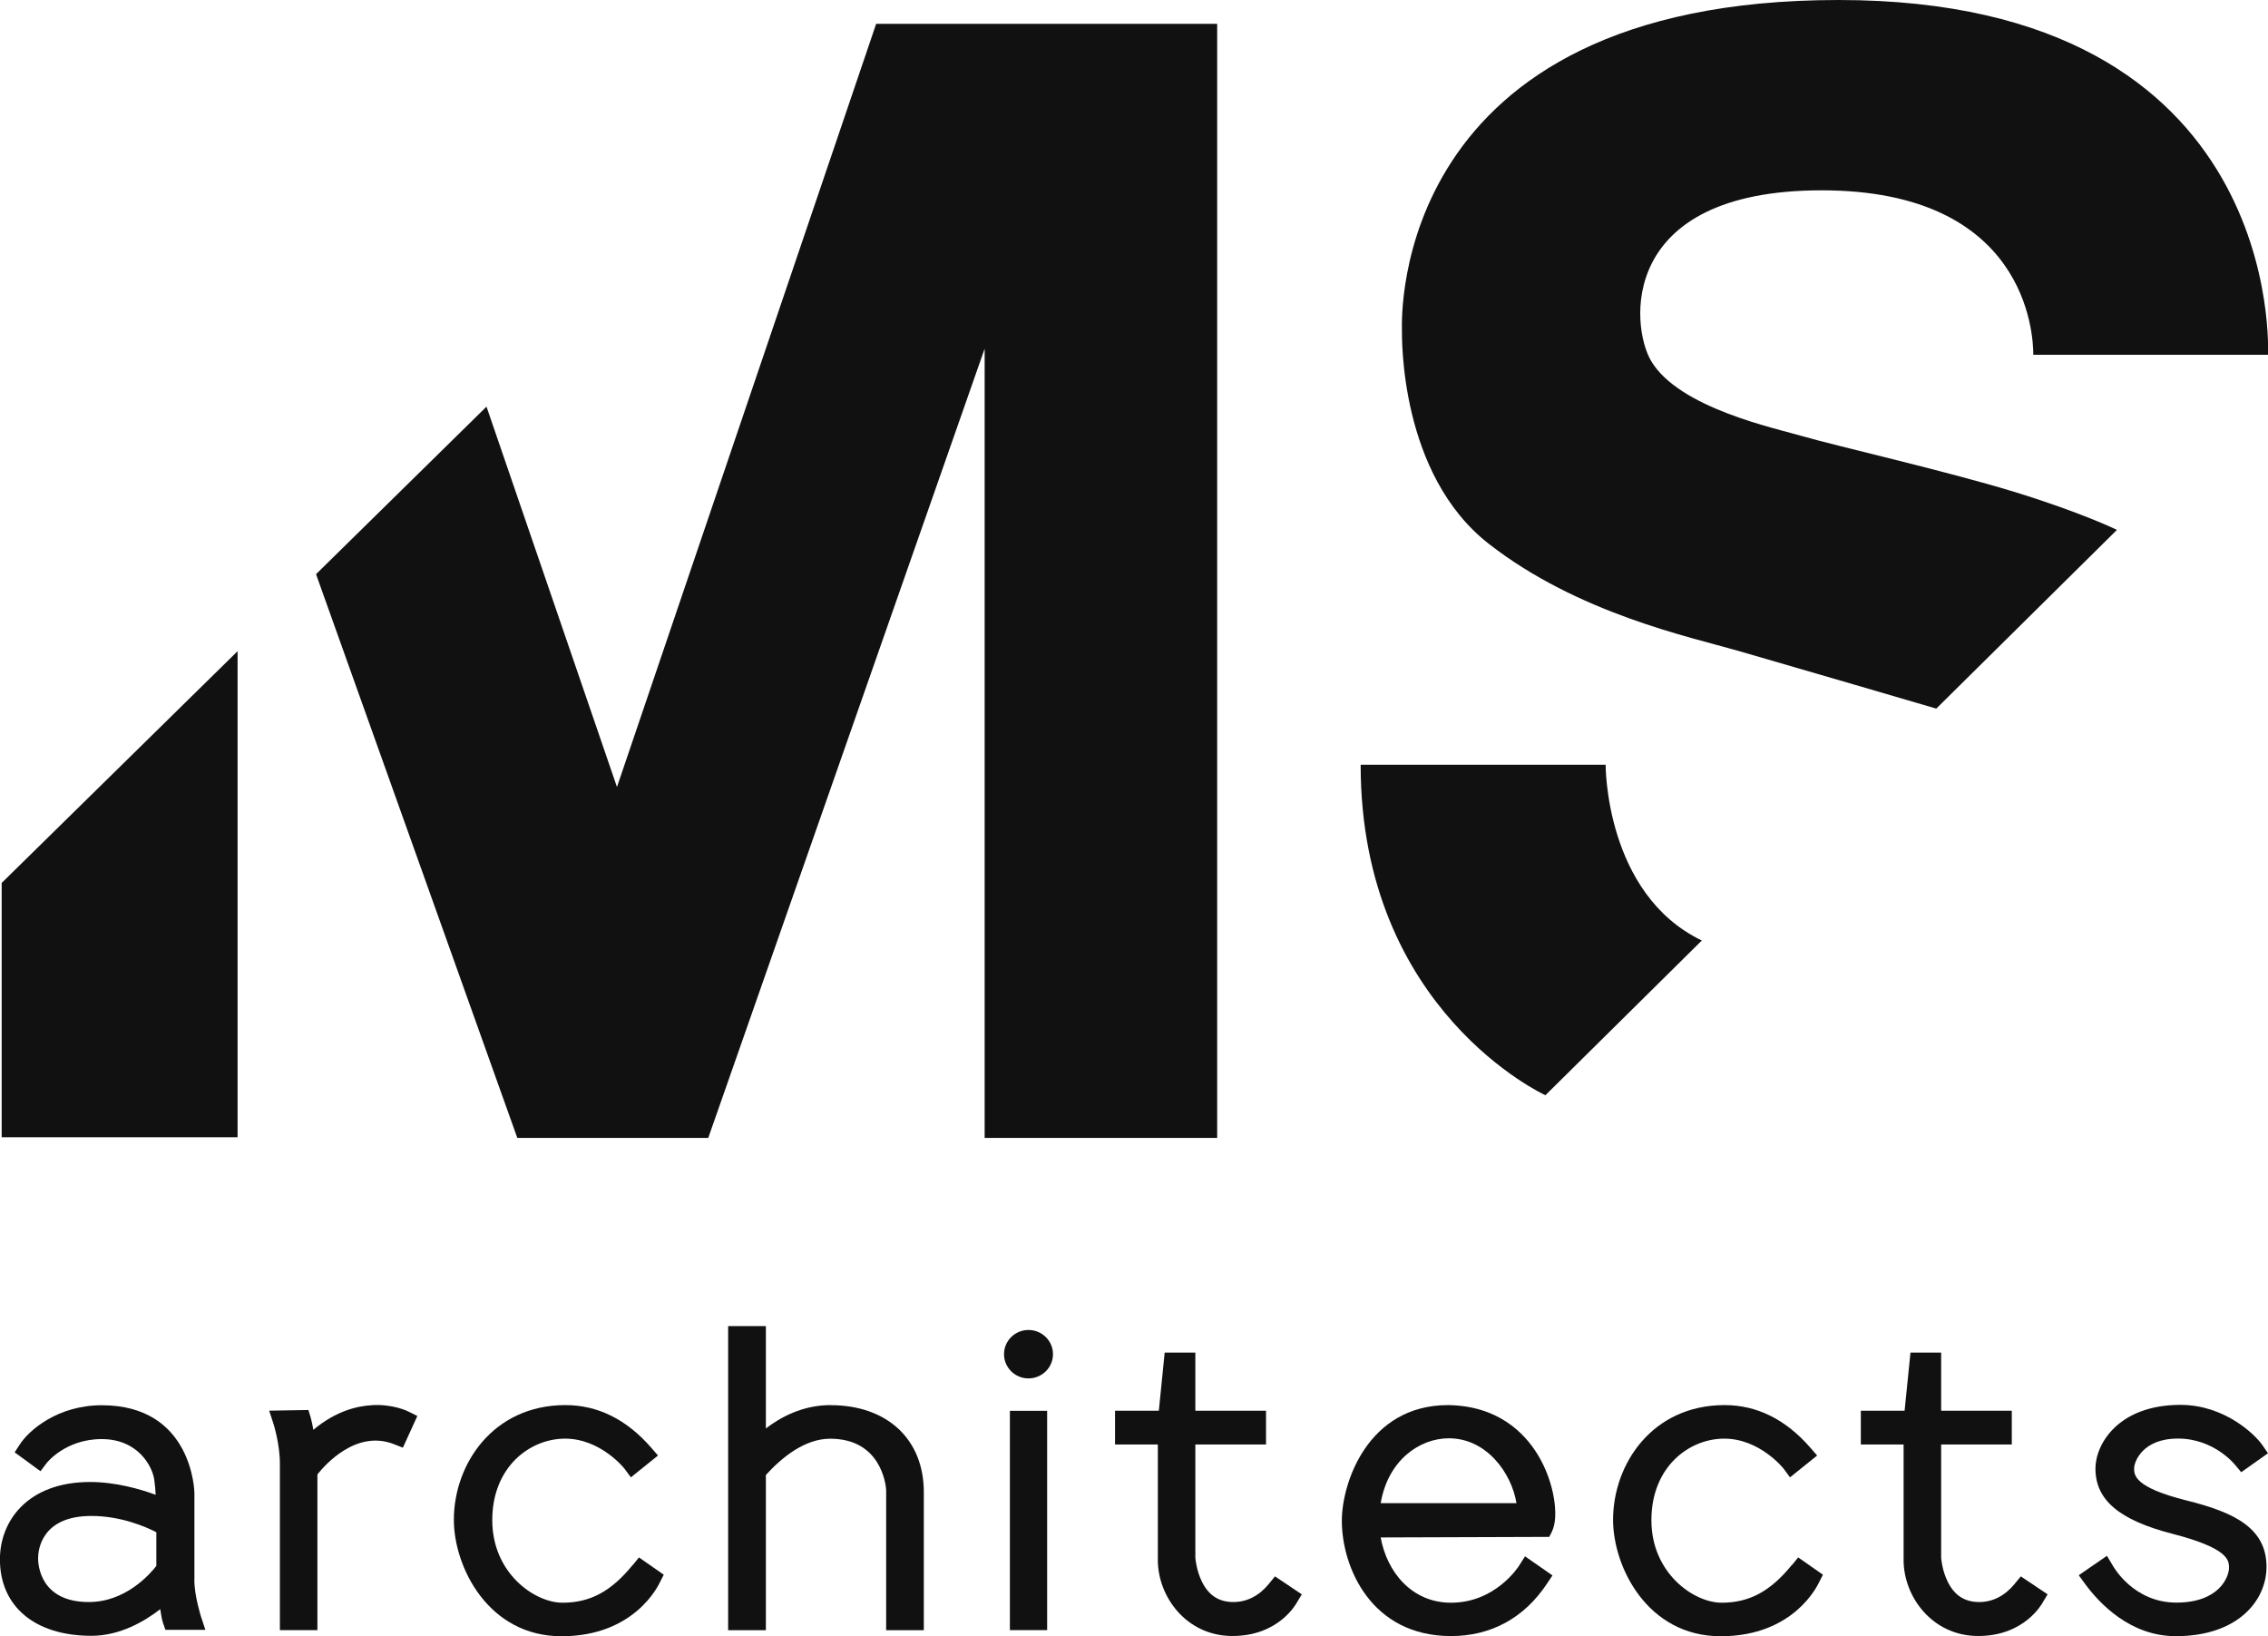 <svg width="61" height="44" viewBox="0 0 61 44" fill="none" xmlns="http://www.w3.org/2000/svg">
<g clip-path="url(#clip0_423_3084)">
<path d="M41.566 29.451L45.772 25.291C43.165 24.036 43.185 20.565 43.185 20.565H36.596C36.596 27.186 41.564 29.451 41.564 29.451H41.566Z" fill="#111111"/>
<path d="M0.045 30.582H6.39V17.511L0.045 23.743V30.582Z" fill="#111111"/>
<path d="M32.737 30.6V0.641H23.565L16.594 21.163L13.085 10.935L8.5 15.44L13.914 30.6H19.049L26.483 9.376V30.6H32.737Z" fill="#111111"/>
<path d="M49.452 0C37.388 0 37.706 8.594 37.706 8.847C37.706 9.099 37.646 12.756 40.043 14.624C42.439 16.492 45.438 17.124 46.755 17.503C48.072 17.881 52.078 19.055 52.078 19.055L56.937 14.249C56.937 14.249 55.981 13.78 54.171 13.225C52.36 12.67 49.298 11.969 48.537 11.745C47.724 11.509 45.167 10.974 44.411 9.711C43.854 8.78 43.505 5.118 48.996 5.118C54.487 5.118 54.688 8.957 54.688 9.541H60.999C60.999 9.541 61.516 0 49.452 0Z" fill="#111111"/>
<path d="M5.229 42.479V40.146C5.229 40.123 5.186 37.788 2.74 37.788C1.537 37.788 0.772 38.473 0.537 38.836L0.394 39.054L1.089 39.562L1.255 39.342C1.255 39.342 1.754 38.698 2.735 38.698C3.715 38.698 4.1 39.435 4.149 39.791C4.169 39.935 4.182 40.074 4.187 40.196C3.78 40.046 3.118 39.852 2.422 39.852C0.747 39.852 -0.002 40.897 -0.002 41.932C-0.002 43.2 0.94 43.988 2.458 43.988C3.236 43.988 3.901 43.589 4.31 43.272C4.332 43.42 4.357 43.562 4.384 43.64L4.449 43.828H5.524L5.404 43.465C5.404 43.46 5.227 42.919 5.227 42.481L5.229 42.479ZM1.025 41.898C1.025 41.708 1.094 40.765 2.458 40.765C3.259 40.765 3.932 41.062 4.205 41.202V42.109C4.032 42.332 3.377 43.08 2.389 43.08C1.091 43.08 1.024 42.094 1.024 41.898H1.025Z" fill="#111111"/>
<path d="M10.02 37.786C9.61 37.804 9.031 37.943 8.427 38.45C8.407 38.328 8.383 38.208 8.356 38.117L8.295 37.916L7.24 37.934L7.356 38.29C7.356 38.29 7.528 38.825 7.528 39.357V43.836H8.537V39.648C8.745 39.385 9.583 38.442 10.588 38.832L10.836 38.929L11.225 38.077L10.986 37.958C10.946 37.938 10.574 37.759 10.02 37.784V37.786Z" fill="#111111"/>
<path d="M17.018 42.082C16.439 42.794 15.873 43.098 15.128 43.098C14.383 43.098 13.24 42.307 13.24 40.878C13.24 39.448 14.249 38.686 15.2 38.686C16.152 38.686 16.789 39.484 16.794 39.491L16.968 39.727L17.698 39.14L17.51 38.924C16.85 38.167 16.076 37.784 15.208 37.784C13.26 37.784 12.207 39.373 12.207 40.869C12.207 42.132 13.128 44 15.103 44C17.078 44 17.713 42.617 17.744 42.558L17.852 42.345L17.186 41.88L17.022 42.082H17.018Z" fill="#111111"/>
<path d="M48.194 42.082C47.615 42.794 47.049 43.098 46.304 43.098C45.559 43.098 44.416 42.307 44.416 40.878C44.416 39.448 45.425 38.686 46.376 38.686C47.328 38.686 47.965 39.484 47.97 39.491L48.144 39.727L48.874 39.14L48.686 38.924C48.026 38.167 47.252 37.784 46.384 37.784C44.436 37.784 43.385 39.373 43.385 40.869C43.385 42.132 44.305 44 46.281 44C48.256 44 48.891 42.617 48.921 42.558L49.03 42.345L48.364 41.88L48.2 42.082H48.194Z" fill="#111111"/>
<path d="M22.34 37.784C21.586 37.784 20.988 38.113 20.599 38.412V35.66H19.584V43.837H20.599V39.664C21.018 39.201 21.639 38.688 22.328 38.688C23.677 38.688 23.822 39.89 23.834 40.062V43.837H24.847V40.124C24.847 38.704 23.863 37.786 22.34 37.786V37.784Z" fill="#111111"/>
<path d="M28.164 37.938H27.162V43.835H28.164V37.938Z" fill="#111111"/>
<path d="M27.662 37.066C28.026 37.066 28.321 36.775 28.321 36.415C28.321 36.055 28.026 35.764 27.662 35.764C27.299 35.764 27.004 36.055 27.004 36.415C27.004 36.775 27.299 37.066 27.662 37.066Z" fill="#111111"/>
<path d="M34.132 42.587C33.863 42.914 33.539 43.08 33.172 43.08C32.781 43.08 32.503 42.898 32.322 42.522C32.181 42.232 32.154 41.932 32.15 41.887V38.843H34.051V37.936H32.15V36.372H31.325L31.168 37.936H29.99V38.843H31.141V41.95C31.141 42.932 31.907 43.993 33.148 43.993C34.389 43.993 34.858 43.132 34.879 43.096L35.013 42.873L34.293 42.39L34.13 42.587H34.132Z" fill="#111111"/>
<path d="M54.191 42.587C53.921 42.914 53.598 43.08 53.23 43.08C52.84 43.08 52.561 42.898 52.38 42.522C52.239 42.232 52.212 41.932 52.209 41.887V38.843H54.109V37.936H52.209V36.372H51.384L51.226 37.936H50.049V38.843H51.199V41.95C51.199 42.932 51.966 43.993 53.207 43.993C54.448 43.993 54.916 43.132 54.938 43.096L55.072 42.873L54.352 42.39L54.189 42.587H54.191Z" fill="#111111"/>
<path d="M41.744 41.175C41.932 40.802 41.818 39.863 41.355 39.11C40.99 38.516 40.277 37.803 38.951 37.784H38.948C36.788 37.784 36.09 39.877 36.09 40.892C36.09 42.139 36.873 43.995 39.027 43.995C40.103 43.995 40.995 43.508 41.606 42.588L41.755 42.364L41.017 41.851L40.859 42.1C40.834 42.141 40.216 43.098 39.027 43.098C37.96 43.098 37.298 42.257 37.135 41.343L41.668 41.328L41.746 41.176L41.744 41.175ZM37.135 40.421C37.329 39.274 38.173 38.677 38.969 38.677C39.989 38.677 40.657 39.62 40.787 40.421H37.135Z" fill="#111111"/>
<path d="M58.815 40.35C57.399 39.997 57.399 39.663 57.399 39.484C57.399 39.324 57.609 38.684 58.58 38.684C59.551 38.684 60.108 39.383 60.114 39.391L60.28 39.589L61 39.079L60.846 38.856C60.653 38.577 59.835 37.778 58.645 37.778C56.979 37.778 56.359 38.829 56.359 39.491C56.359 40.334 56.995 40.874 58.422 41.243C59.951 41.636 59.951 41.964 59.951 42.159C59.951 42.402 59.69 43.095 58.536 43.095C57.383 43.095 56.845 42.136 56.822 42.094L56.668 41.837L55.91 42.359L56.077 42.588C56.462 43.114 57.292 43.998 58.52 43.998C60.197 43.998 60.96 43.032 60.96 42.134C60.96 41.096 60.103 40.67 58.815 40.35Z" fill="#111111"/>
</g>
<defs>
<clipPath id="clip0_423_3084">
<rect width="61" height="44" fill="white"/>
</clipPath>
</defs>
</svg>
